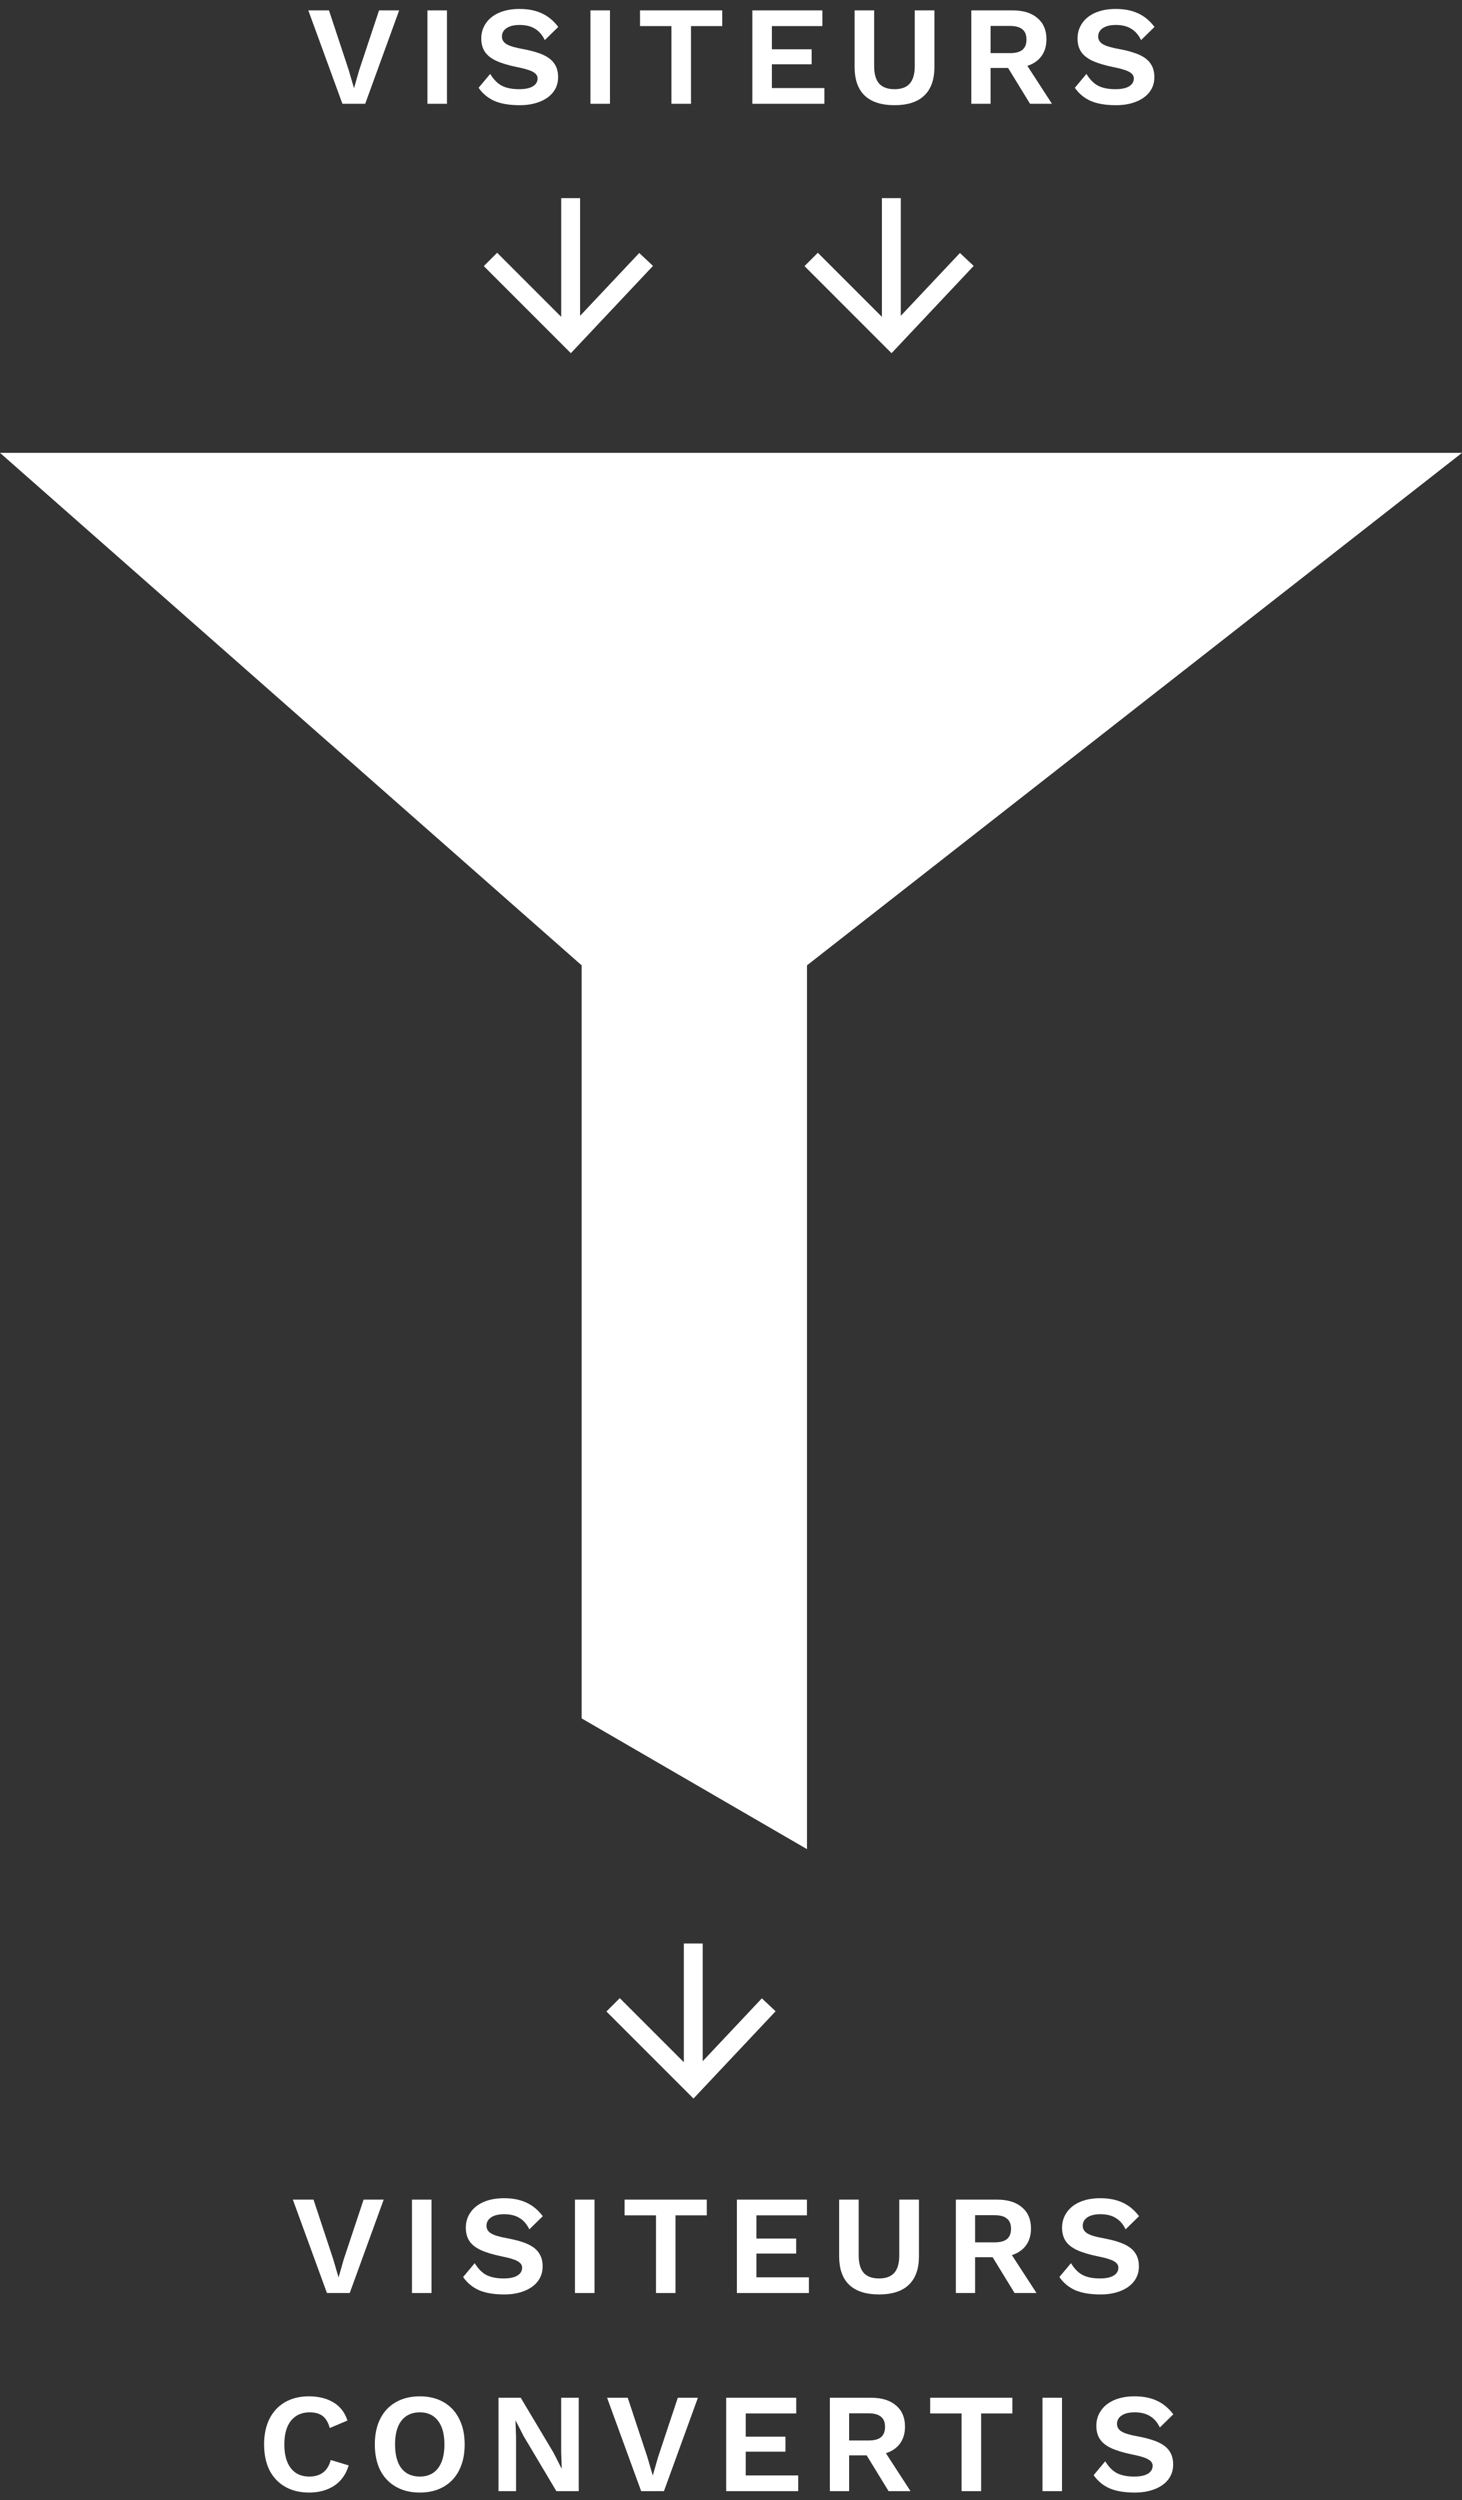 <svg width="155" height="265" viewBox="0 0 155 265" fill="none" xmlns="http://www.w3.org/2000/svg">
<rect x="0" y="0" width="155" height="265" fill="#333333" stroke="none"/>
<path d="M61.667 102.322L0 48H155L85.556 102.322V196L61.667 182.142V102.322Z" fill="white"/>
<path d="M38.718 11H36.303L32.688 1.1H34.877L36.962 7.4L37.532 9.35L38.087 7.415L40.188 1.1H42.318L38.718 11Z" fill="white"/>
<path d="M47.386 11H45.316V1.1H47.386V11Z" fill="white"/>
<path d="M55.075 0.95C55.995 0.95 56.785 1.105 57.445 1.415C58.105 1.715 58.685 2.195 59.185 2.855L57.76 4.25C57.5 3.71 57.155 3.31 56.725 3.05C56.295 2.78 55.75 2.645 55.09 2.645C54.49 2.645 54.025 2.76 53.695 2.99C53.375 3.21 53.215 3.505 53.215 3.875C53.215 4.215 53.38 4.485 53.71 4.685C54.04 4.885 54.635 5.06 55.495 5.21C56.395 5.38 57.11 5.59 57.64 5.84C58.17 6.09 58.555 6.405 58.795 6.785C59.045 7.155 59.17 7.62 59.17 8.18C59.17 8.79 58.995 9.32 58.645 9.77C58.305 10.21 57.825 10.55 57.205 10.79C56.595 11.03 55.895 11.15 55.105 11.15C54.015 11.15 53.12 11 52.42 10.7C51.73 10.39 51.17 9.925 50.74 9.305L51.97 7.835C52.34 8.445 52.765 8.87 53.245 9.11C53.725 9.34 54.32 9.455 55.03 9.455C55.67 9.455 56.155 9.355 56.485 9.155C56.825 8.955 56.995 8.67 56.995 8.3C56.995 8.03 56.835 7.805 56.515 7.625C56.205 7.445 55.645 7.275 54.835 7.115C53.905 6.925 53.16 6.7 52.6 6.44C52.05 6.18 51.65 5.86 51.4 5.48C51.15 5.1 51.025 4.63 51.025 4.07C51.025 3.48 51.185 2.95 51.505 2.48C51.825 2 52.29 1.625 52.9 1.355C53.52 1.085 54.245 0.95 55.075 0.95Z" fill="white"/>
<path d="M64.669 11H62.599V1.1H64.669V11Z" fill="white"/>
<path d="M76.572 2.765H73.257V11H71.187V2.765H67.857V1.1H76.572V2.765Z" fill="white"/>
<path d="M87.399 9.335V11H79.764V1.1H87.189V2.765H81.834V5.225H86.049V6.815H81.834V9.335H87.399Z" fill="white"/>
<path d="M99.066 7.1C99.066 8.44 98.706 9.45 97.986 10.13C97.276 10.81 96.226 11.15 94.836 11.15C93.446 11.15 92.391 10.81 91.671 10.13C90.961 9.45 90.606 8.44 90.606 7.1V1.1H92.676V7.01C92.676 7.84 92.851 8.455 93.201 8.855C93.561 9.255 94.106 9.455 94.836 9.455C95.566 9.455 96.106 9.255 96.456 8.855C96.806 8.455 96.981 7.84 96.981 7.01V1.1H99.066V7.1Z" fill="white"/>
<path d="M106.878 7.205H105.018V11H102.978V1.1H107.343C108.473 1.1 109.353 1.37 109.983 1.91C110.623 2.44 110.943 3.19 110.943 4.16C110.943 4.87 110.768 5.465 110.418 5.945C110.068 6.425 109.568 6.77 108.918 6.98L111.528 11H109.203L106.878 7.205ZM105.018 5.63H107.073C107.673 5.63 108.113 5.515 108.393 5.285C108.683 5.045 108.828 4.68 108.828 4.19C108.828 3.7 108.683 3.34 108.393 3.11C108.113 2.87 107.673 2.75 107.073 2.75H105.018V5.63Z" fill="white"/>
<path d="M118.289 0.95C119.209 0.95 119.999 1.105 120.659 1.415C121.319 1.715 121.899 2.195 122.399 2.855L120.974 4.25C120.714 3.71 120.369 3.31 119.939 3.05C119.509 2.78 118.964 2.645 118.304 2.645C117.704 2.645 117.239 2.76 116.909 2.99C116.589 3.21 116.429 3.505 116.429 3.875C116.429 4.215 116.594 4.485 116.924 4.685C117.254 4.885 117.849 5.06 118.709 5.21C119.609 5.38 120.324 5.59 120.854 5.84C121.384 6.09 121.769 6.405 122.009 6.785C122.259 7.155 122.384 7.62 122.384 8.18C122.384 8.79 122.209 9.32 121.859 9.77C121.519 10.21 121.039 10.55 120.419 10.79C119.809 11.03 119.109 11.15 118.319 11.15C117.229 11.15 116.334 11 115.634 10.7C114.944 10.39 114.384 9.925 113.954 9.305L115.184 7.835C115.554 8.445 115.979 8.87 116.459 9.11C116.939 9.34 117.534 9.455 118.244 9.455C118.884 9.455 119.369 9.355 119.699 9.155C120.039 8.955 120.209 8.67 120.209 8.3C120.209 8.03 120.049 7.805 119.729 7.625C119.419 7.445 118.859 7.275 118.049 7.115C117.119 6.925 116.374 6.7 115.814 6.44C115.264 6.18 114.864 5.86 114.614 5.48C114.364 5.1 114.239 4.63 114.239 4.07C114.239 3.48 114.399 2.95 114.719 2.48C115.039 2 115.504 1.625 116.114 1.355C116.734 1.085 117.459 0.95 118.289 0.95Z" fill="white"/>
<path d="M37.078 243.05H34.663L31.048 233.15H33.238L35.323 239.45L35.893 241.4L36.448 239.465L38.548 233.15H40.678L37.078 243.05Z" fill="white"/>
<path d="M45.747 243.05H43.677V233.15H45.747V243.05Z" fill="white"/>
<path d="M53.435 233C54.355 233 55.145 233.155 55.805 233.465C56.465 233.765 57.045 234.245 57.545 234.905L56.12 236.3C55.86 235.76 55.515 235.36 55.085 235.1C54.655 234.83 54.11 234.695 53.45 234.695C52.85 234.695 52.385 234.81 52.055 235.04C51.735 235.26 51.575 235.555 51.575 235.925C51.575 236.265 51.74 236.535 52.07 236.735C52.4 236.935 52.995 237.11 53.855 237.26C54.755 237.43 55.47 237.64 56 237.89C56.53 238.14 56.915 238.455 57.155 238.835C57.405 239.205 57.53 239.67 57.53 240.23C57.53 240.84 57.355 241.37 57.005 241.82C56.665 242.26 56.185 242.6 55.565 242.84C54.955 243.08 54.255 243.2 53.465 243.2C52.375 243.2 51.48 243.05 50.78 242.75C50.09 242.44 49.53 241.975 49.1 241.355L50.33 239.885C50.7 240.495 51.125 240.92 51.605 241.16C52.085 241.39 52.68 241.505 53.39 241.505C54.03 241.505 54.515 241.405 54.845 241.205C55.185 241.005 55.355 240.72 55.355 240.35C55.355 240.08 55.195 239.855 54.875 239.675C54.565 239.495 54.005 239.325 53.195 239.165C52.265 238.975 51.52 238.75 50.96 238.49C50.41 238.23 50.01 237.91 49.76 237.53C49.51 237.15 49.385 236.68 49.385 236.12C49.385 235.53 49.545 235 49.865 234.53C50.185 234.05 50.65 233.675 51.26 233.405C51.88 233.135 52.605 233 53.435 233Z" fill="white"/>
<path d="M63.029 243.05H60.959V233.15H63.029V243.05Z" fill="white"/>
<path d="M74.932 234.815H71.617V243.05H69.547V234.815H66.217V233.15H74.932V234.815Z" fill="white"/>
<path d="M85.759 241.385V243.05H78.124V233.15H85.549V234.815H80.194V237.275H84.409V238.865H80.194V241.385H85.759Z" fill="white"/>
<path d="M97.426 239.15C97.426 240.49 97.066 241.5 96.346 242.18C95.636 242.86 94.586 243.2 93.196 243.2C91.806 243.2 90.751 242.86 90.031 242.18C89.321 241.5 88.966 240.49 88.966 239.15V233.15H91.036V239.06C91.036 239.89 91.211 240.505 91.561 240.905C91.921 241.305 92.466 241.505 93.196 241.505C93.926 241.505 94.466 241.305 94.816 240.905C95.166 240.505 95.341 239.89 95.341 239.06V233.15H97.426V239.15Z" fill="white"/>
<path d="M105.239 239.255H103.379V243.05H101.339V233.15H105.704C106.834 233.15 107.714 233.42 108.344 233.96C108.984 234.49 109.304 235.24 109.304 236.21C109.304 236.92 109.129 237.515 108.779 237.995C108.429 238.475 107.929 238.82 107.279 239.03L109.889 243.05H107.564L105.239 239.255ZM103.379 237.68H105.434C106.034 237.68 106.474 237.565 106.754 237.335C107.044 237.095 107.189 236.73 107.189 236.24C107.189 235.75 107.044 235.39 106.754 235.16C106.474 234.92 106.034 234.8 105.434 234.8H103.379V237.68Z" fill="white"/>
<path d="M116.649 233C117.569 233 118.359 233.155 119.019 233.465C119.679 233.765 120.259 234.245 120.759 234.905L119.334 236.3C119.074 235.76 118.729 235.36 118.299 235.1C117.869 234.83 117.324 234.695 116.664 234.695C116.064 234.695 115.599 234.81 115.269 235.04C114.949 235.26 114.789 235.555 114.789 235.925C114.789 236.265 114.954 236.535 115.284 236.735C115.614 236.935 116.209 237.11 117.069 237.26C117.969 237.43 118.684 237.64 119.214 237.89C119.744 238.14 120.129 238.455 120.369 238.835C120.619 239.205 120.744 239.67 120.744 240.23C120.744 240.84 120.569 241.37 120.219 241.82C119.879 242.26 119.399 242.6 118.779 242.84C118.169 243.08 117.469 243.2 116.679 243.2C115.589 243.2 114.694 243.05 113.994 242.75C113.304 242.44 112.744 241.975 112.314 241.355L113.544 239.885C113.914 240.495 114.339 240.92 114.819 241.16C115.299 241.39 115.894 241.505 116.604 241.505C117.244 241.505 117.729 241.405 118.059 241.205C118.399 241.005 118.569 240.72 118.569 240.35C118.569 240.08 118.409 239.855 118.089 239.675C117.779 239.495 117.219 239.325 116.409 239.165C115.479 238.975 114.734 238.75 114.174 238.49C113.624 238.23 113.224 237.91 112.974 237.53C112.724 237.15 112.599 236.68 112.599 236.12C112.599 235.53 112.759 235 113.079 234.53C113.399 234.05 113.864 233.675 114.474 233.405C115.094 233.135 115.819 233 116.649 233Z" fill="white"/>
<path d="M36.97 261.32C36.68 262.27 36.165 262.99 35.425 263.48C34.685 263.96 33.8 264.2 32.77 264.2C31.8 264.2 30.955 263.995 30.235 263.585C29.515 263.175 28.96 262.59 28.57 261.83C28.19 261.06 28 260.15 28 259.1C28 258.05 28.19 257.145 28.57 256.385C28.96 255.615 29.51 255.025 30.22 254.615C30.94 254.205 31.78 254 32.74 254C33.77 254 34.64 254.215 35.35 254.645C36.07 255.075 36.565 255.715 36.835 256.565L34.96 257.36C34.8 256.77 34.55 256.345 34.21 256.085C33.87 255.825 33.41 255.695 32.83 255.695C31.99 255.695 31.33 255.99 30.85 256.58C30.38 257.17 30.145 258.01 30.145 259.1C30.145 260.19 30.375 261.03 30.835 261.62C31.295 262.21 31.945 262.505 32.785 262.505C33.995 262.505 34.755 261.92 35.065 260.75L36.97 261.32Z" fill="white"/>
<path d="M44.509 254C45.479 254 46.319 254.205 47.029 254.615C47.749 255.025 48.299 255.615 48.679 256.385C49.069 257.145 49.264 258.05 49.264 259.1C49.264 260.15 49.069 261.06 48.679 261.83C48.299 262.59 47.749 263.175 47.029 263.585C46.319 263.995 45.479 264.2 44.509 264.2C43.539 264.2 42.694 263.995 41.974 263.585C41.254 263.175 40.699 262.59 40.309 261.83C39.929 261.06 39.739 260.15 39.739 259.1C39.739 258.05 39.929 257.145 40.309 256.385C40.699 255.615 41.254 255.025 41.974 254.615C42.694 254.205 43.539 254 44.509 254ZM44.509 255.695C43.669 255.695 43.019 255.99 42.559 256.58C42.109 257.16 41.884 258 41.884 259.1C41.884 260.2 42.109 261.045 42.559 261.635C43.019 262.215 43.669 262.505 44.509 262.505C45.339 262.505 45.979 262.215 46.429 261.635C46.889 261.045 47.119 260.2 47.119 259.1C47.119 258 46.889 257.16 46.429 256.58C45.979 255.99 45.339 255.695 44.509 255.695Z" fill="white"/>
<path d="M61.357 264.05H58.987L55.522 258.23L54.667 256.565H54.652L54.712 258.32V264.05H52.852V254.15H55.207L58.672 259.955L59.527 261.635H59.557L59.497 259.88V254.15H61.357V264.05Z" fill="white"/>
<path d="M70.391 264.05H67.976L64.361 254.15H66.551L68.636 260.45L69.206 262.4L69.761 260.465L71.861 254.15H73.991L70.391 264.05Z" fill="white"/>
<path d="M84.625 262.385V264.05H76.99V254.15H84.415V255.815H79.06V258.275H83.275V259.865H79.06V262.385H84.625Z" fill="white"/>
<path d="M91.882 260.255H90.022V264.05H87.982V254.15H92.347C93.477 254.15 94.357 254.42 94.987 254.96C95.627 255.49 95.947 256.24 95.947 257.21C95.947 257.92 95.772 258.515 95.422 258.995C95.072 259.475 94.572 259.82 93.922 260.03L96.532 264.05H94.207L91.882 260.255ZM90.022 258.68H92.077C92.677 258.68 93.117 258.565 93.397 258.335C93.687 258.095 93.832 257.73 93.832 257.24C93.832 256.75 93.687 256.39 93.397 256.16C93.117 255.92 92.677 255.8 92.077 255.8H90.022V258.68Z" fill="white"/>
<path d="M107.332 255.815H104.017V264.05H101.947V255.815H98.617V254.15H107.332V255.815Z" fill="white"/>
<path d="M112.593 264.05H110.523V254.15H112.593V264.05Z" fill="white"/>
<path d="M120.282 254C121.202 254 121.992 254.155 122.652 254.465C123.312 254.765 123.892 255.245 124.392 255.905L122.967 257.3C122.707 256.76 122.362 256.36 121.932 256.1C121.502 255.83 120.957 255.695 120.297 255.695C119.697 255.695 119.232 255.81 118.902 256.04C118.582 256.26 118.422 256.555 118.422 256.925C118.422 257.265 118.587 257.535 118.917 257.735C119.247 257.935 119.842 258.11 120.702 258.26C121.602 258.43 122.317 258.64 122.847 258.89C123.377 259.14 123.762 259.455 124.002 259.835C124.252 260.205 124.377 260.67 124.377 261.23C124.377 261.84 124.202 262.37 123.852 262.82C123.512 263.26 123.032 263.6 122.412 263.84C121.802 264.08 121.102 264.2 120.312 264.2C119.222 264.2 118.327 264.05 117.627 263.75C116.937 263.44 116.377 262.975 115.947 262.355L117.177 260.885C117.547 261.495 117.972 261.92 118.452 262.16C118.932 262.39 119.527 262.505 120.237 262.505C120.877 262.505 121.362 262.405 121.692 262.205C122.032 262.005 122.202 261.72 122.202 261.35C122.202 261.08 122.042 260.855 121.722 260.675C121.412 260.495 120.852 260.325 120.042 260.165C119.112 259.975 118.367 259.75 117.807 259.49C117.257 259.23 116.857 258.91 116.607 258.53C116.357 258.15 116.232 257.68 116.232 257.12C116.232 256.53 116.392 256 116.712 255.53C117.032 255.05 117.497 254.675 118.107 254.405C118.727 254.135 119.452 254 120.282 254Z" fill="white"/>
<path fill-rule="evenodd" clip-rule="evenodd" d="M59.5 33.586V21H61.5V33.478L67.772 26.815L69.228 28.185L60.522 37.436L51.293 28.207L52.707 26.793L59.5 33.586Z" fill="white"/>
<path fill-rule="evenodd" clip-rule="evenodd" d="M93.5 33.586V21H95.5V33.478L101.772 26.815L103.228 28.185L94.522 37.436L85.293 28.207L86.707 26.793L93.5 33.586Z" fill="white"/>
<path fill-rule="evenodd" clip-rule="evenodd" d="M72.5 218.586V206H74.5V218.478L80.772 211.815L82.228 213.185L73.522 222.436L64.293 213.207L65.707 211.793L72.5 218.586Z" fill="white"/>
</svg>
